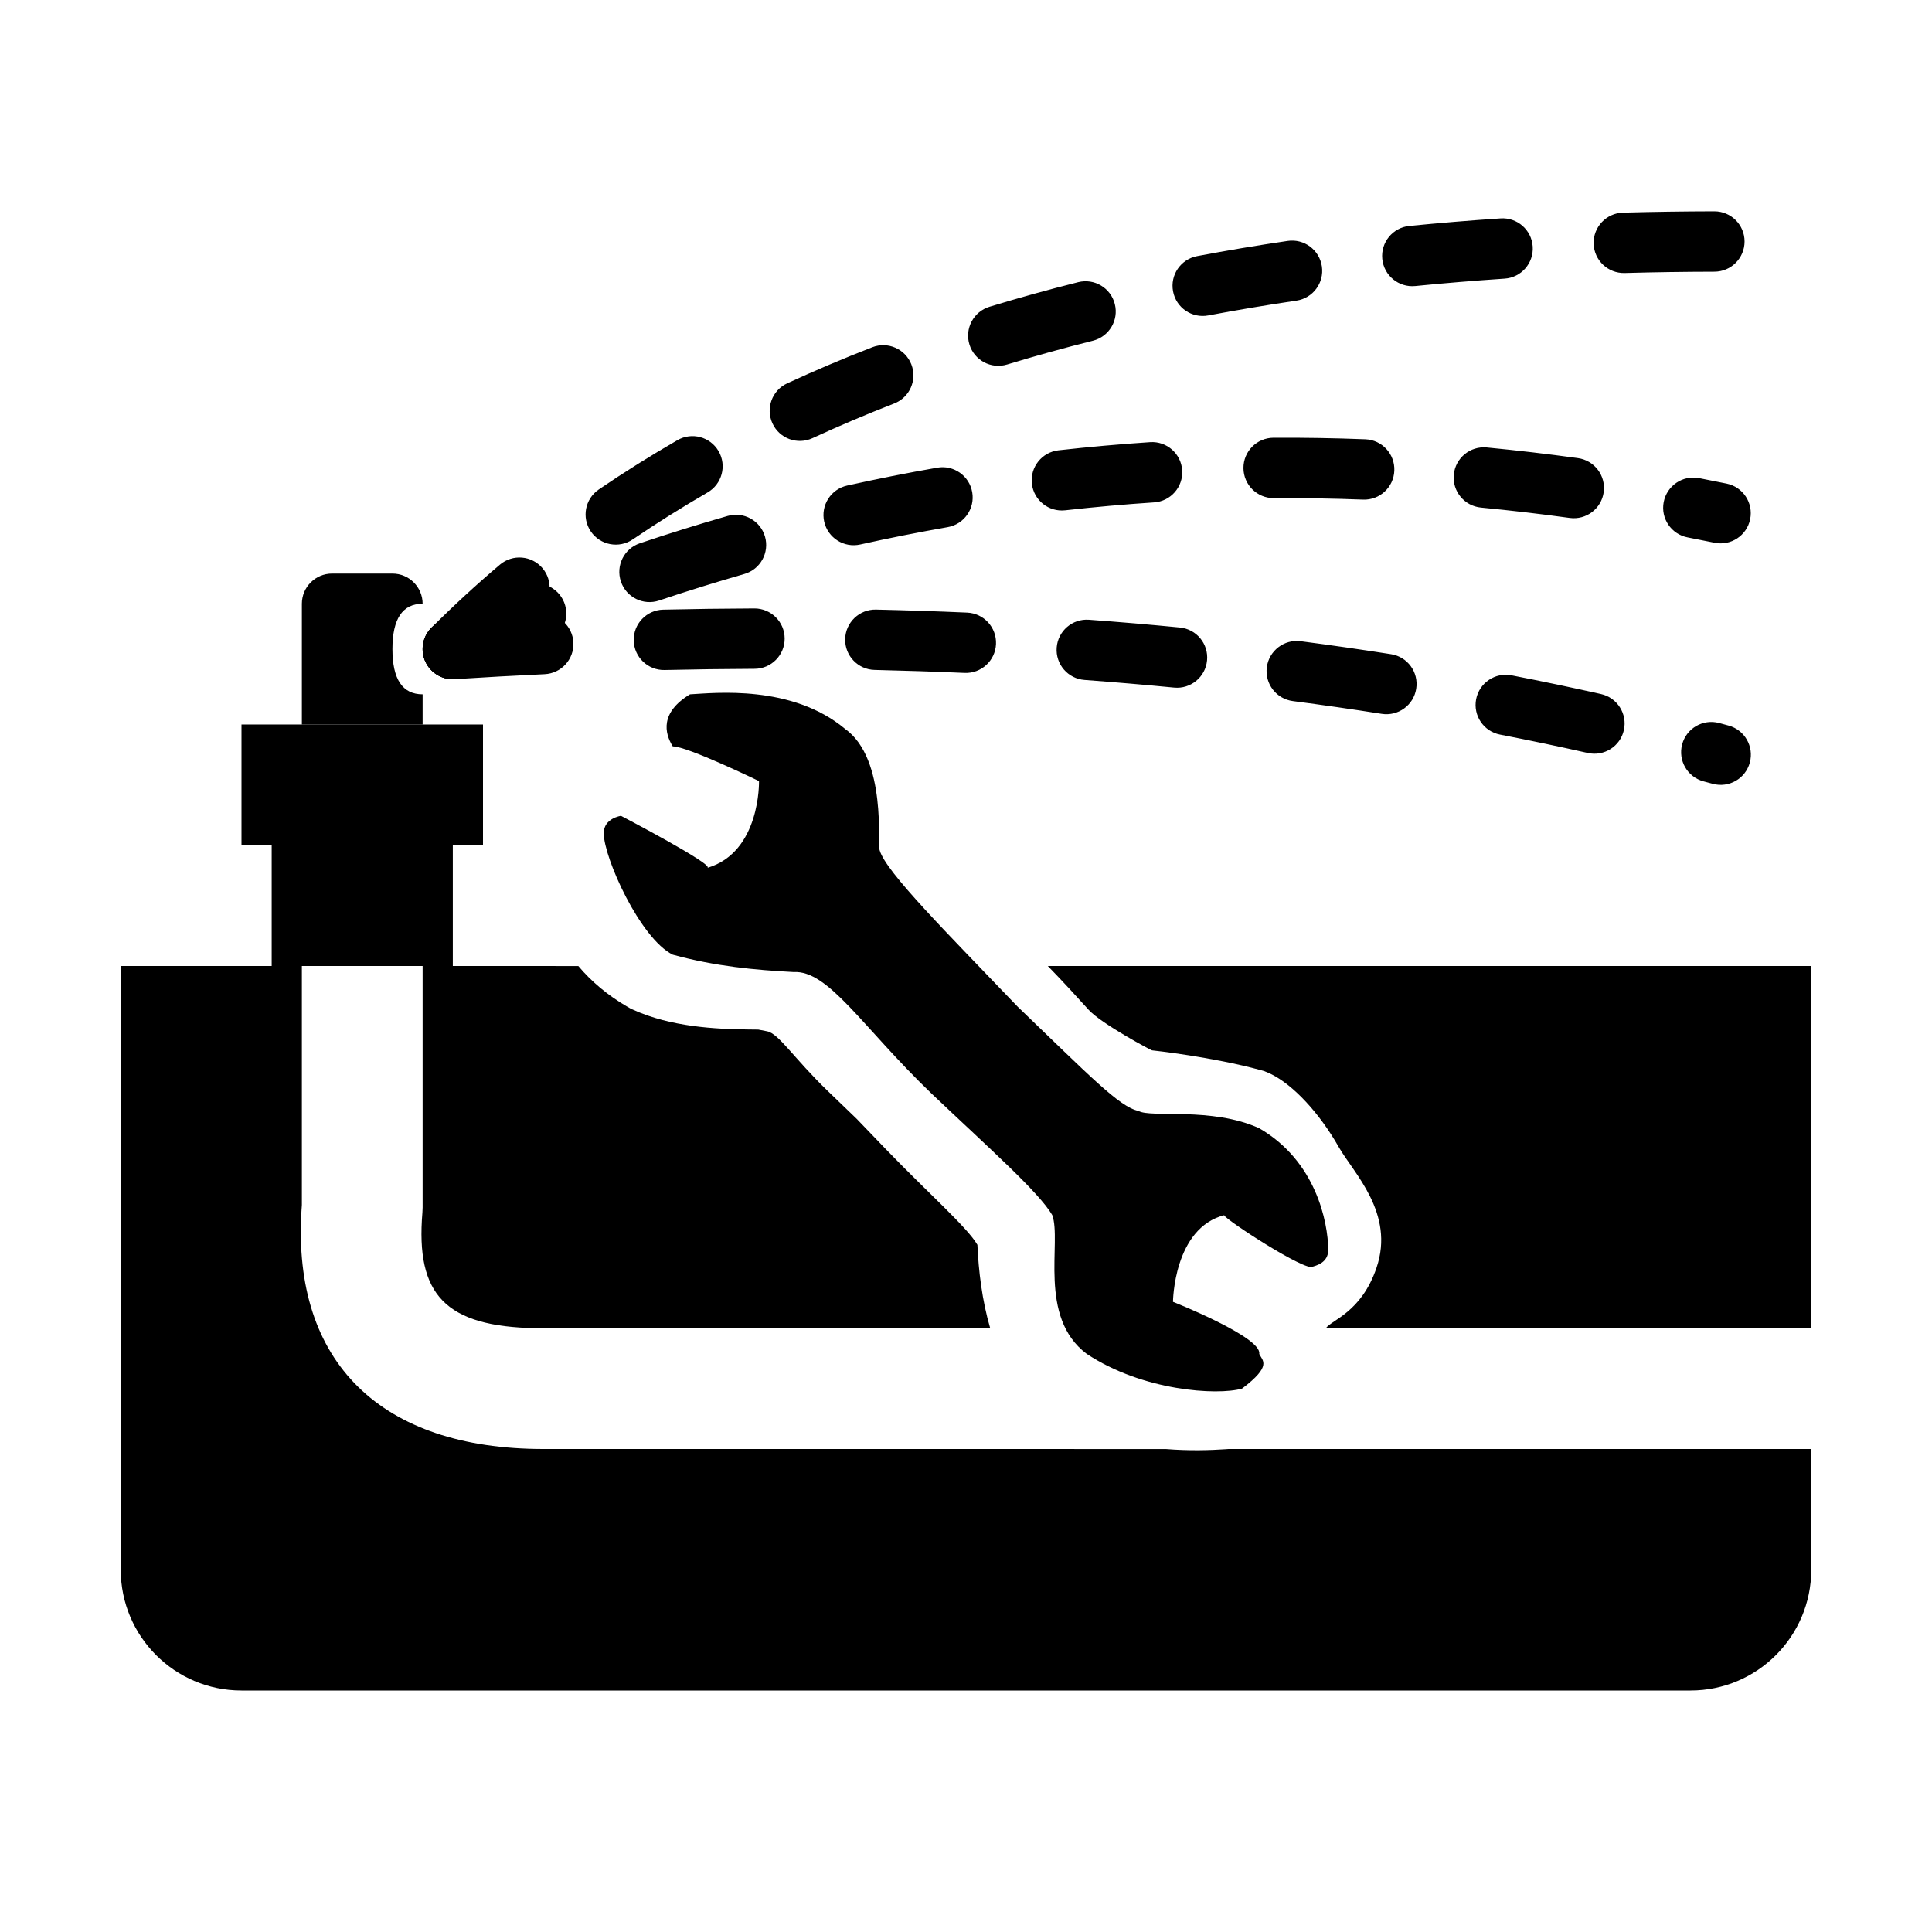 <?xml version="1.0" encoding="UTF-8"?>
<svg width="64px" height="64px" viewBox="0 0 64 64" version="1.1" xmlns="http://www.w3.org/2000/svg" xmlns:xlink="http://www.w3.org/1999/xlink">
    <title>irrigation_maintenance</title>
    <g id="irrigation_maintenance" stroke="none" stroke-width="1" fill="none" fill-rule="evenodd">
        <path d="M60,48 L60,52 C60,54.209 58.209,56 56,56 L8,56 C5.791,56 4,54.209 4,52 L4,32 L10,32 L10,39.916 L9.987,40.111 C9.68,45.145 12.631,48 18,48 L18,48 L38.614,48.001 C39.416,48.066 40.115,48.039 40.583,48.008 L40.696,48 L60,48 Z M20.795,33.357 C20.823,33.373 20.851,33.389 20.879,33.404 C20.907,33.418 20.935,33.431 20.963,33.444 C22.222,34.02 23.716,34.09 24.779,34.102 L25.119,34.106 L25.413,34.163 C25.798,34.238 26.287,35.045 27.426,36.145 C27.718,36.426 28.035,36.733 28.381,37.065 C28.708,37.406 29.028,37.739 29.339,38.062 C30.742,39.517 32.044,40.658 32.378,41.237 C32.415,42.095 32.533,43.085 32.802,44 L18,44 L17.758,43.998 C14.748,43.946 13.766,42.889 13.993,40.166 L13.993,40.166 L14,40 L14,32 L19.158,32.001 C19.587,32.511 20.129,32.972 20.795,33.357 Z M60,32 L60,44 L43.918,44.001 C44.117,43.719 45.095,43.473 45.598,42 C46.217,40.188 44.836,38.856 44.347,37.996 C43.701,36.858 42.84,35.944 42.112,35.583 C42.037,35.546 41.957,35.511 41.871,35.479 L41.752,35.446 L41.752,35.446 C40.18,35.016 38.218,34.797 38.162,34.794 C38.144,34.799 36.485,33.916 36.061,33.449 C35.661,33.007 35.215,32.518 34.71,32 L60,32 Z" id="Rectangle-8" fill="#000000" fill-rule="nonzero"></path>
        <path d="M40.571,40.29 C40.292,40.374 43.429,42.015 43.429,42.015 C43.429,42.015 44,41.937 44,41.44 C44,40.621 42.79,37.948 41.714,37.415 C40.292,37.026 38.987,36.908 37.714,36.84 C36.553,36.908 35.448,35.031 33.143,32.815 C31.169,30.945 29.595,29.553 29.143,28.79 C28.821,27.912 29.631,25.412 28,24.19 C26.147,22.963 23.685,22.807 22.857,23.04 C21.843,23.803 22.184,23.968 22.286,24.19 C22.184,24.744 25.143,25.915 25.143,25.915 C25.143,25.915 25.126,28.365 23.429,28.79 C23.685,28.83 21.098,27.116 20.571,27.065 C20.384,27.116 20,27.211 20,27.64 C20.009,28.562 20.408,30.581 22.286,31.665 C23.853,32.382 25.895,32 26.286,32.24 C26.915,32.363 27.945,33.444 30.286,35.69 C32.608,38.115 34.645,40.145 34.857,40.865 C34.945,41.024 34.608,43.89 36,44.89 C37.77,46.372 40.325,46.084 41.143,46.04 C42.134,45.44 41.991,44.758 41.714,44.315 C41.23,44.319 38.857,43.165 38.857,43.165 C38.857,43.165 38.799,40.809 40.571,40.29 Z" id="wrench" fill="#000000" fill-rule="nonzero" transform="translate(32, 34.52) rotate(180) translate(-32, -34.52) "></path>
        <path d="M11,19 L13,19 C13.552,19 14,19.448 14,20 L14,20 L14,20 C13.333,20 13,20.5 13,21.5 C13,22.5 13.333,23 14,23 L14,24 L10,24 L10,20 C10,19.448 10.448,19 11,19 Z" id="Rectangle" fill="#000000" fill-rule="nonzero"></path>
        <rect id="Rectangle" fill="#000000" fill-rule="nonzero" x="8" y="24" width="8" height="4"></rect>
        <rect id="Rectangle-Copy-9" fill="#000000" fill-rule="nonzero" x="9" y="28" width="6" height="4"></rect>
        <path d="M15.707,22.207 C16.393,21.521 17.108,20.863 17.854,20.23 C18.275,19.873 18.327,19.242 17.97,18.821 C17.613,18.4 16.982,18.348 16.56,18.705 C15.773,19.372 15.017,20.068 14.293,20.793 C13.902,21.183 13.902,21.817 14.293,22.207 C14.683,22.598 15.317,22.598 15.707,22.207 Z M20.961,17.868 C21.759,17.325 22.585,16.807 23.439,16.313 C23.917,16.037 24.081,15.425 23.805,14.947 C23.528,14.469 22.917,14.305 22.439,14.582 C21.542,15.099 20.674,15.644 19.835,16.215 C19.379,16.526 19.261,17.148 19.572,17.605 C19.883,18.061 20.505,18.179 20.961,17.868 Z M26.916,14.514 C27.792,14.11 28.694,13.727 29.62,13.367 C30.135,13.167 30.39,12.587 30.19,12.072 C29.99,11.558 29.41,11.303 28.896,11.503 C27.931,11.878 26.991,12.277 26.077,12.699 C25.576,12.93 25.357,13.525 25.589,14.026 C25.82,14.527 26.414,14.746 26.916,14.514 Z M33.361,12.075 C34.287,11.793 35.234,11.53 36.204,11.287 C36.74,11.152 37.065,10.609 36.93,10.074 C36.796,9.538 36.253,9.213 35.717,9.347 C34.715,9.598 33.736,9.87 32.778,10.162 C32.25,10.323 31.952,10.882 32.113,11.41 C32.274,11.938 32.833,12.236 33.361,12.075 Z M40.027,10.449 C40.981,10.269 41.954,10.106 42.946,9.959 C43.493,9.878 43.87,9.37 43.789,8.824 C43.708,8.277 43.2,7.9 42.654,7.981 C41.636,8.131 40.636,8.299 39.656,8.484 C39.113,8.587 38.756,9.11 38.859,9.652 C38.961,10.195 39.484,10.552 40.027,10.449 Z M46.884,9.475 C47.853,9.379 48.839,9.297 49.842,9.23 C50.393,9.194 50.81,8.717 50.773,8.166 C50.736,7.615 50.259,7.198 49.708,7.235 C48.685,7.303 47.677,7.387 46.686,7.485 C46.137,7.539 45.735,8.029 45.79,8.579 C45.844,9.128 46.334,9.53 46.884,9.475 Z M53.819,9.044 C54.796,9.016 55.787,9.002 56.792,9 C57.345,8.999 57.791,8.551 57.791,7.998 C57.79,7.446 57.341,6.999 56.789,7 C55.766,7.002 54.757,7.017 53.763,7.044 C53.211,7.06 52.776,7.52 52.791,8.072 C52.807,8.624 53.267,9.059 53.819,9.044 Z" id="Path-102" fill="#000000" fill-rule="nonzero"></path>
        <path d="M15.41,22.412 C16.314,22.005 17.222,21.619 18.132,21.254 C18.644,21.049 18.893,20.467 18.688,19.954 C18.482,19.442 17.9,19.193 17.388,19.398 C16.452,19.773 15.519,20.17 14.59,20.588 C14.086,20.815 13.861,21.407 14.088,21.91 C14.315,22.414 14.907,22.639 15.41,22.412 Z M21.834,19.892 C22.772,19.577 23.712,19.285 24.656,19.014 C25.187,18.862 25.494,18.308 25.342,17.777 C25.189,17.246 24.636,16.939 24.105,17.091 C23.132,17.37 22.163,17.672 21.198,17.996 C20.674,18.171 20.392,18.738 20.568,19.262 C20.743,19.786 21.31,20.068 21.834,19.892 Z M28.496,18.037 C29.458,17.823 30.424,17.632 31.393,17.462 C31.937,17.367 32.301,16.849 32.206,16.305 C32.111,15.761 31.593,15.397 31.049,15.492 C30.05,15.667 29.054,15.864 28.062,16.085 C27.522,16.205 27.183,16.739 27.302,17.278 C27.422,17.817 27.956,18.157 28.496,18.037 Z M35.287,16.904 C36.265,16.795 37.245,16.707 38.23,16.642 C38.781,16.606 39.198,16.13 39.161,15.578 C39.125,15.027 38.649,14.61 38.098,14.647 C37.083,14.714 36.072,14.804 35.064,14.917 C34.516,14.978 34.12,15.473 34.182,16.022 C34.244,16.571 34.738,16.966 35.287,16.904 Z M42.196,16.501 C43.178,16.496 44.163,16.512 45.151,16.55 C45.703,16.572 46.168,16.142 46.189,15.59 C46.211,15.038 45.781,14.573 45.229,14.552 C44.211,14.512 43.197,14.496 42.185,14.501 C41.633,14.504 41.188,14.954 41.191,15.506 C41.194,16.059 41.644,16.504 42.196,16.501 Z M49.059,16.814 C50.035,16.907 51.015,17.022 51.998,17.157 C52.545,17.232 53.049,16.85 53.125,16.303 C53.2,15.756 52.818,15.251 52.271,15.176 C51.261,15.037 50.254,14.919 49.25,14.823 C48.7,14.77 48.212,15.173 48.159,15.723 C48.106,16.273 48.509,16.761 49.059,16.814 Z M55.906,17.802 L56.796,17.979 C57.337,18.09 57.865,17.741 57.976,17.2 C58.087,16.658 57.738,16.13 57.197,16.02 L56.283,15.838 C55.741,15.734 55.217,16.089 55.112,16.632 C55.008,17.174 55.363,17.698 55.906,17.802 Z" id="Path-102-Copy" fill="#000000" fill-rule="nonzero"></path>
        <path d="M15.064,22.498 C16.064,22.434 17.056,22.379 18.042,22.333 C18.594,22.307 19.02,21.839 18.995,21.288 C18.969,20.736 18.501,20.31 17.949,20.335 C16.952,20.382 15.947,20.437 14.936,20.502 C14.385,20.537 13.967,21.013 14.002,21.564 C14.037,22.115 14.513,22.533 15.064,22.498 Z M22.015,22.195 C23.017,22.172 24.01,22.159 24.997,22.155 C25.549,22.153 25.995,21.703 25.993,21.151 C25.991,20.599 25.541,20.153 24.989,20.155 C23.99,20.159 22.984,20.172 21.97,20.195 C21.418,20.208 20.98,20.666 20.993,21.218 C21.006,21.77 21.463,22.207 22.015,22.195 Z M28.974,22.192 C29.974,22.215 30.967,22.248 31.951,22.291 C32.503,22.315 32.97,21.888 32.994,21.336 C33.018,20.784 32.59,20.317 32.039,20.293 C31.04,20.249 30.034,20.216 29.02,20.193 C28.468,20.18 28.01,20.618 27.997,21.17 C27.985,21.722 28.422,22.18 28.974,22.192 Z M35.928,22.524 C36.925,22.598 37.913,22.682 38.893,22.777 C39.443,22.831 39.932,22.428 39.985,21.879 C40.039,21.329 39.636,20.84 39.087,20.787 C38.091,20.69 37.087,20.604 36.074,20.53 C35.524,20.489 35.044,20.903 35.004,21.454 C34.963,22.004 35.377,22.484 35.928,22.524 Z M42.828,23.224 C43.818,23.353 44.799,23.494 45.772,23.647 C46.317,23.732 46.829,23.359 46.914,22.814 C47,22.268 46.627,21.756 46.081,21.671 C45.092,21.516 44.094,21.372 43.086,21.241 C42.539,21.17 42.037,21.556 41.965,22.103 C41.894,22.651 42.28,23.153 42.828,23.224 Z M49.69,24.334 C50.669,24.524 51.638,24.727 52.598,24.943 C53.137,25.064 53.672,24.725 53.793,24.186 C53.914,23.647 53.575,23.112 53.036,22.991 C52.058,22.772 51.069,22.565 50.072,22.371 C49.53,22.265 49.005,22.619 48.899,23.161 C48.794,23.704 49.148,24.229 49.69,24.334 Z M56.431,25.883 L56.739,25.965 C57.272,26.109 57.821,25.794 57.965,25.261 C58.109,24.728 57.794,24.179 57.261,24.035 L56.947,23.95 C56.413,23.808 55.865,24.125 55.723,24.659 C55.581,25.192 55.898,25.74 56.431,25.883 Z" id="Path-102-Copy-2" fill="#000000" fill-rule="nonzero"></path>
    </g>
</svg>